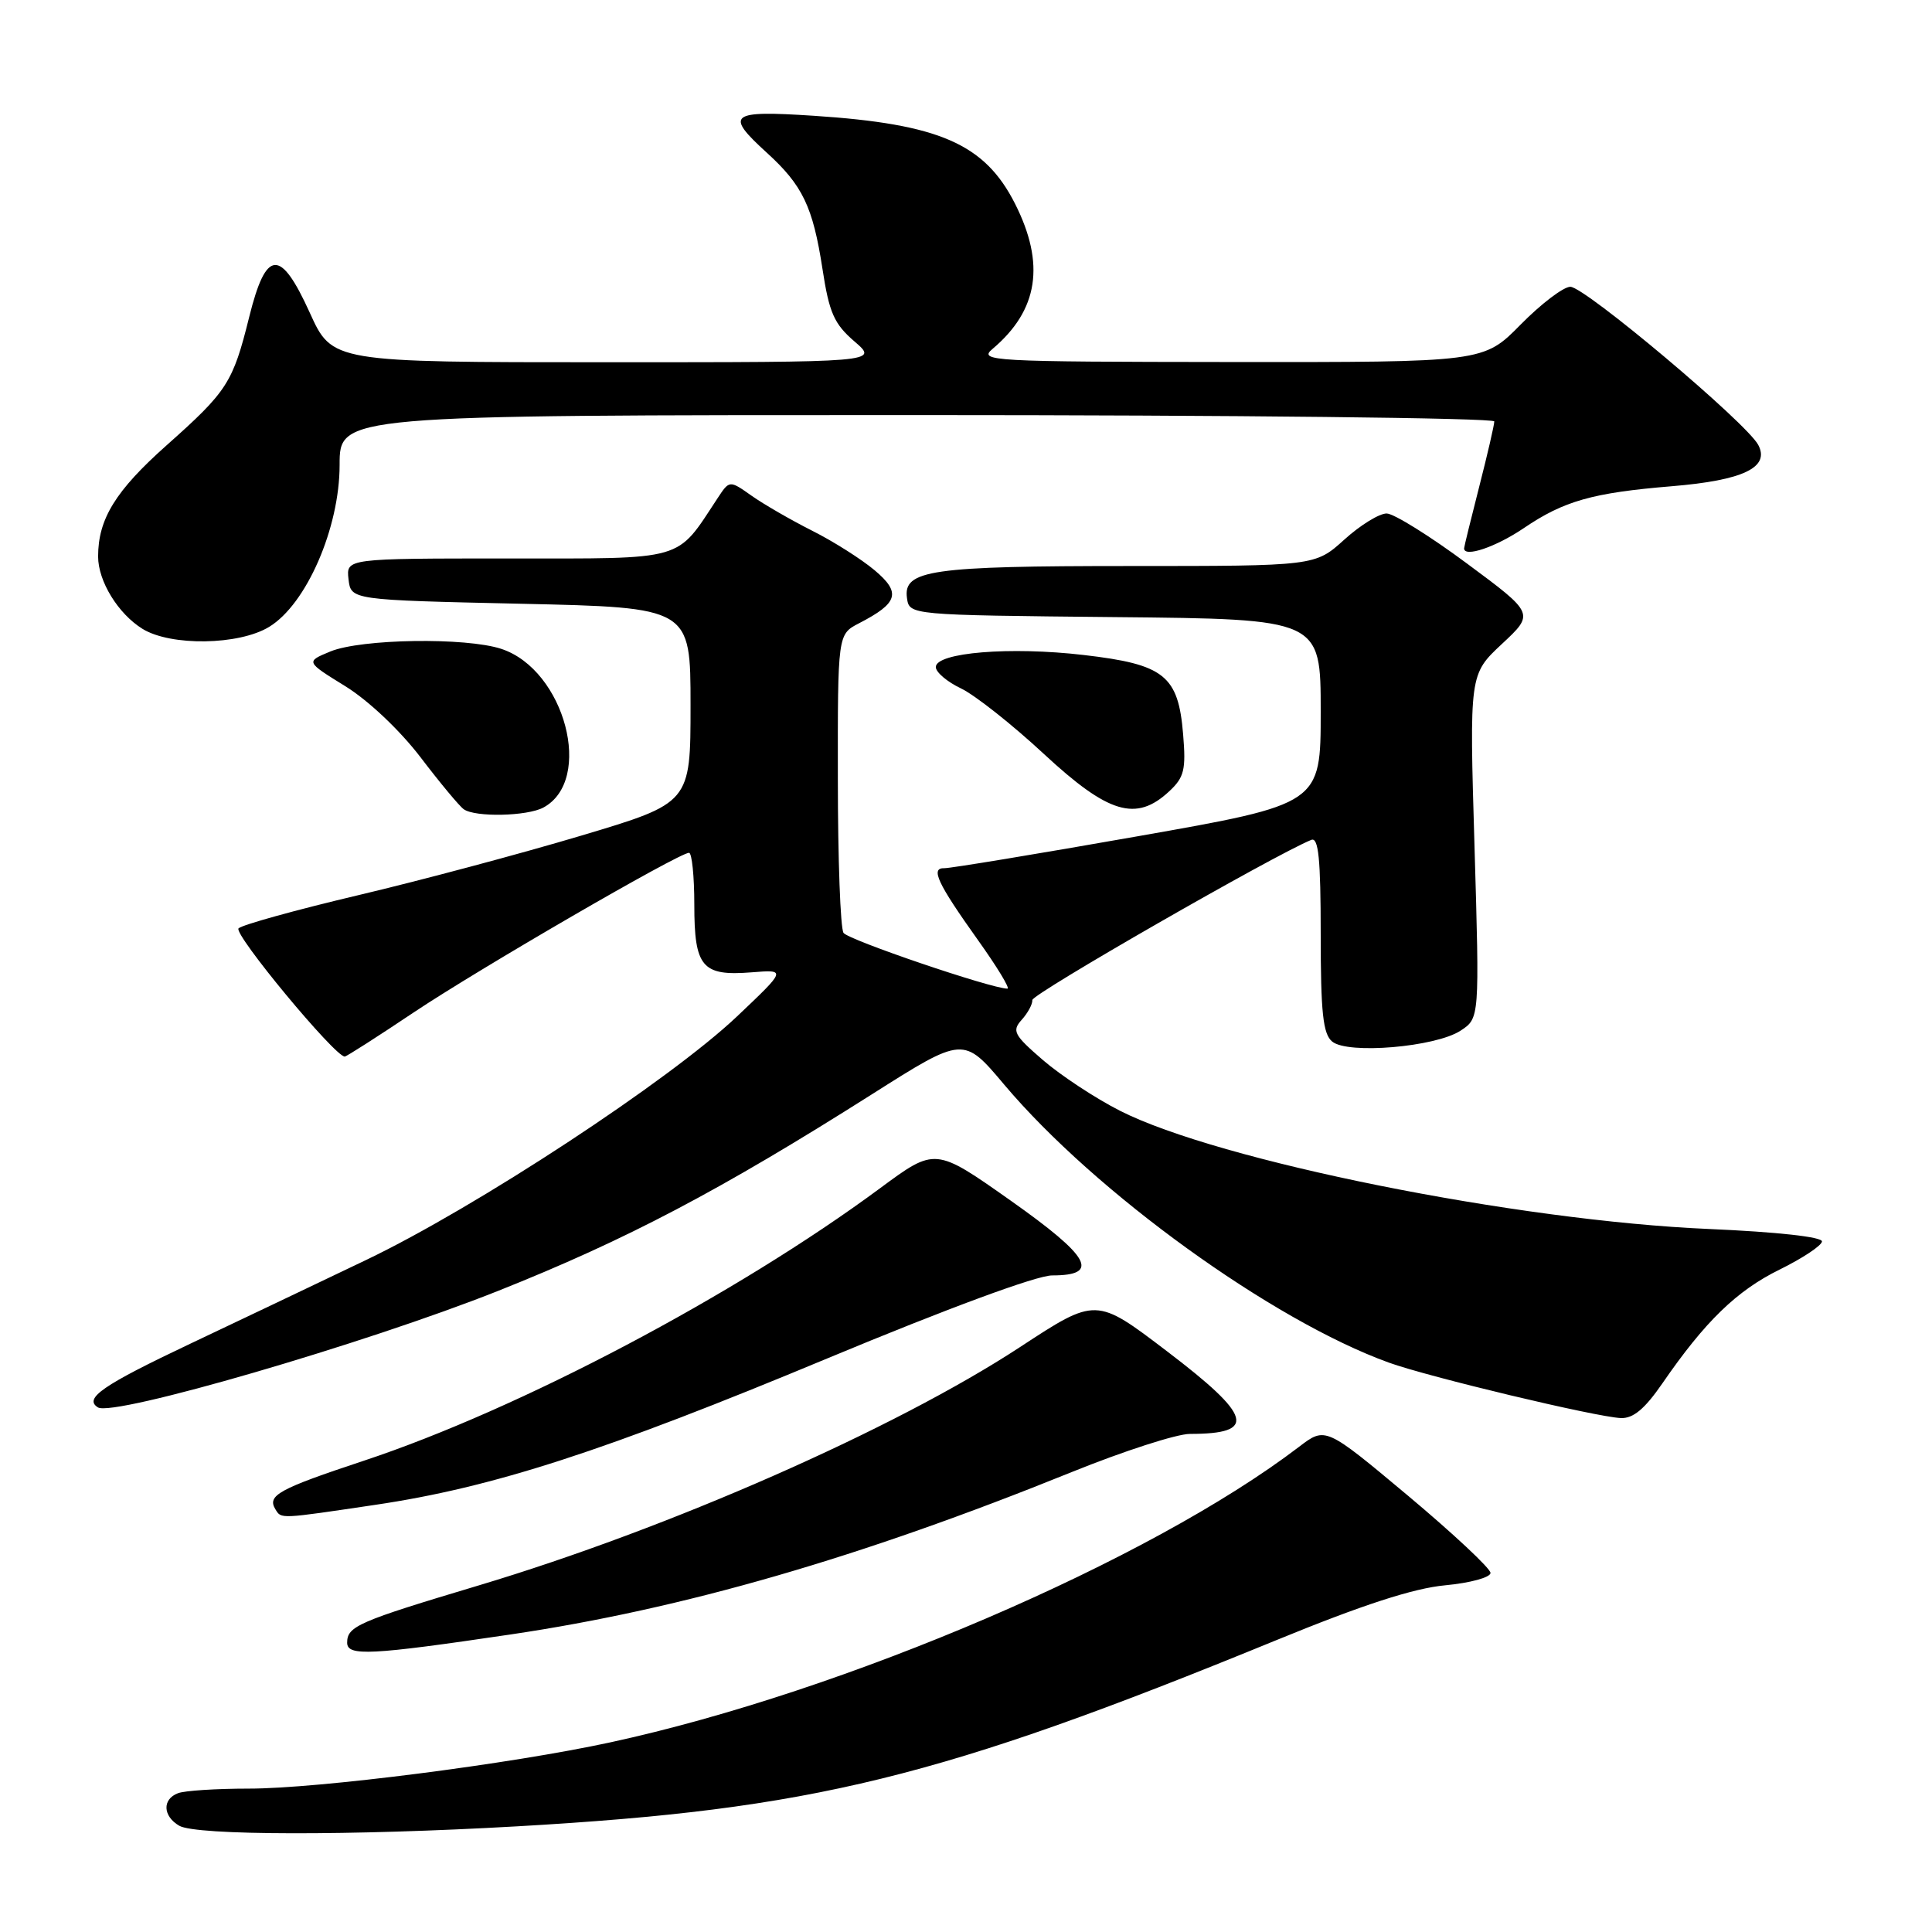 <?xml version="1.0" encoding="UTF-8" standalone="no"?>
<!DOCTYPE svg PUBLIC "-//W3C//DTD SVG 1.1//EN" "http://www.w3.org/Graphics/SVG/1.1/DTD/svg11.dtd" >
<svg xmlns="http://www.w3.org/2000/svg" xmlns:xlink="http://www.w3.org/1999/xlink" version="1.1" viewBox="0 0 256 256">
 <g >
 <path fill="currentColor"
d=" M 68.50 242.00 C 107.70 239.75 124.44 235.64 169.12 217.33 C 180.56 212.64 187.31 210.45 191.50 210.06 C 194.80 209.75 197.50 209.02 197.50 208.42 C 197.50 207.83 192.58 203.23 186.57 198.19 C 175.63 189.04 175.63 189.04 172.13 191.71 C 152.35 206.80 111.96 224.13 80.88 230.87 C 67.59 233.75 42.17 237.00 32.97 237.00 C 28.67 237.00 24.45 237.27 23.58 237.61 C 21.48 238.41 21.57 240.65 23.75 241.92 C 25.98 243.22 46.60 243.25 68.50 242.00 Z  M 67.62 216.58 C 90.52 213.19 113.96 206.41 142.00 195.06 C 148.87 192.28 155.93 190.00 157.67 190.00 C 166.61 190.00 165.96 187.67 154.62 179.04 C 145.23 171.89 145.23 171.89 135.15 178.50 C 118.58 189.35 88.72 202.50 63.42 210.08 C 47.42 214.87 46.00 215.49 46.00 217.67 C 46.00 219.48 49.10 219.32 67.62 216.58 Z  M 49.72 199.40 C 65.33 197.09 80.08 192.31 109.76 179.94 C 125.57 173.36 137.37 169.00 139.41 169.00 C 145.84 169.00 144.48 166.54 133.91 159.08 C 123.93 152.04 123.93 152.04 116.65 157.42 C 97.51 171.58 68.86 186.70 48.22 193.55 C 36.88 197.31 35.36 198.15 36.50 200.00 C 37.29 201.28 36.99 201.29 49.72 199.40 Z  M 220.27 183.31 C 225.91 175.11 230.13 171.01 235.82 168.22 C 238.86 166.72 241.38 165.05 241.42 164.50 C 241.47 163.90 235.49 163.24 226.50 162.85 C 200.98 161.76 161.46 153.82 148.38 147.17 C 145.15 145.53 140.57 142.51 138.20 140.47 C 134.34 137.14 134.06 136.60 135.38 135.13 C 136.19 134.23 136.83 133.05 136.79 132.51 C 136.74 131.71 168.86 113.28 173.75 111.29 C 174.71 110.90 175.00 113.78 175.00 123.77 C 175.00 134.15 175.30 137.01 176.52 138.01 C 178.58 139.73 190.22 138.74 193.53 136.57 C 196.05 134.92 196.05 134.92 195.38 112.14 C 194.70 89.36 194.70 89.36 199.01 85.33 C 203.33 81.30 203.33 81.30 194.41 74.69 C 189.51 71.05 184.71 68.06 183.75 68.04 C 182.79 68.02 180.26 69.57 178.13 71.50 C 174.26 75.00 174.26 75.00 149.69 75.00 C 123.35 75.00 119.65 75.53 120.18 79.25 C 120.50 81.50 120.50 81.50 147.75 81.77 C 175.00 82.03 175.00 82.03 175.00 94.29 C 175.00 106.54 175.00 106.54 150.75 110.81 C 137.41 113.16 125.89 115.06 125.14 115.04 C 123.25 114.98 124.20 117.01 129.58 124.56 C 132.11 128.10 133.87 131.00 133.49 131.00 C 131.38 131.00 112.38 124.54 111.77 123.61 C 111.36 123.00 111.02 113.85 111.02 103.28 C 111.00 84.05 111.00 84.05 113.82 82.59 C 119.03 79.90 119.43 78.54 115.89 75.56 C 114.14 74.09 110.42 71.73 107.61 70.32 C 104.80 68.90 101.19 66.82 99.58 65.68 C 96.66 63.62 96.66 63.62 95.08 66.02 C 89.52 74.45 91.08 74.00 67.34 74.00 C 45.87 74.00 45.87 74.00 46.18 76.75 C 46.50 79.50 46.50 79.50 69.00 80.00 C 91.50 80.50 91.50 80.50 91.50 93.45 C 91.50 106.40 91.50 106.40 77.00 110.73 C 69.03 113.11 55.75 116.66 47.50 118.61 C 39.25 120.56 32.10 122.54 31.61 123.01 C 30.88 123.73 44.36 140.00 45.68 140.00 C 45.90 140.00 50.00 137.38 54.79 134.17 C 63.48 128.36 89.97 113.00 91.30 113.00 C 91.68 113.00 92.00 116.09 92.00 119.88 C 92.00 128.15 93.02 129.36 99.58 128.84 C 104.21 128.47 104.21 128.47 97.66 134.68 C 88.72 143.15 63.09 159.98 48.50 166.96 C 41.90 170.12 31.42 175.11 25.21 178.05 C 13.58 183.56 11.06 185.30 12.98 186.49 C 15.04 187.76 48.43 178.04 66.00 171.05 C 82.98 164.29 95.43 157.74 115.58 144.97 C 127.67 137.31 127.67 137.31 133.08 143.74 C 145.12 158.01 168.57 174.96 184.02 180.55 C 189.28 182.45 211.48 187.76 214.77 187.90 C 216.41 187.97 217.94 186.69 220.27 183.31 Z  M 71.99 107.01 C 78.72 103.40 74.86 88.76 66.43 85.98 C 61.74 84.43 47.85 84.64 43.76 86.33 C 40.50 87.68 40.50 87.68 45.76 90.93 C 48.82 92.82 53.00 96.78 55.72 100.34 C 58.30 103.73 60.88 106.83 61.45 107.23 C 62.98 108.31 69.83 108.16 71.99 107.01 Z  M 154.92 104.86 C 156.92 103.00 157.16 101.99 156.77 97.30 C 156.13 89.50 154.29 88.03 143.59 86.79 C 133.86 85.65 124.00 86.46 124.00 88.39 C 124.00 89.07 125.50 90.35 127.34 91.22 C 129.18 92.10 134.13 96.01 138.33 99.91 C 146.88 107.84 150.55 108.93 154.92 104.86 Z  M 35.67 83.06 C 40.61 80.05 45.00 69.95 45.00 61.61 C 45.00 55.00 45.00 55.00 121.50 55.00 C 163.57 55.00 198.00 55.38 198.00 55.84 C 198.00 56.30 197.10 60.20 196.00 64.50 C 194.90 68.80 194.00 72.47 194.00 72.66 C 194.00 73.91 198.20 72.49 201.91 69.98 C 207.23 66.37 211.01 65.30 221.50 64.43 C 230.99 63.65 234.57 61.93 232.97 58.94 C 231.39 56.00 210.00 38.00 208.08 38.00 C 207.17 38.00 204.21 40.25 201.50 43.00 C 196.58 48.00 196.58 48.00 163.04 47.97 C 131.22 47.94 129.60 47.85 131.53 46.22 C 137.59 41.10 138.53 34.96 134.49 26.98 C 130.47 19.05 124.47 16.43 107.82 15.34 C 96.66 14.61 96.00 15.13 101.60 20.23 C 106.35 24.55 107.71 27.38 108.98 35.62 C 109.87 41.45 110.52 42.92 113.23 45.25 C 116.42 48.00 116.42 48.00 80.22 48.00 C 44.02 48.00 44.02 48.00 41.04 41.42 C 37.15 32.85 35.26 32.98 33.02 42.00 C 30.86 50.71 30.13 51.84 22.08 59.00 C 15.31 65.02 13.00 68.77 13.00 73.74 C 13.00 77.01 15.64 81.31 18.87 83.32 C 22.62 85.64 31.66 85.51 35.67 83.06 Z "/>
</g>
</svg>